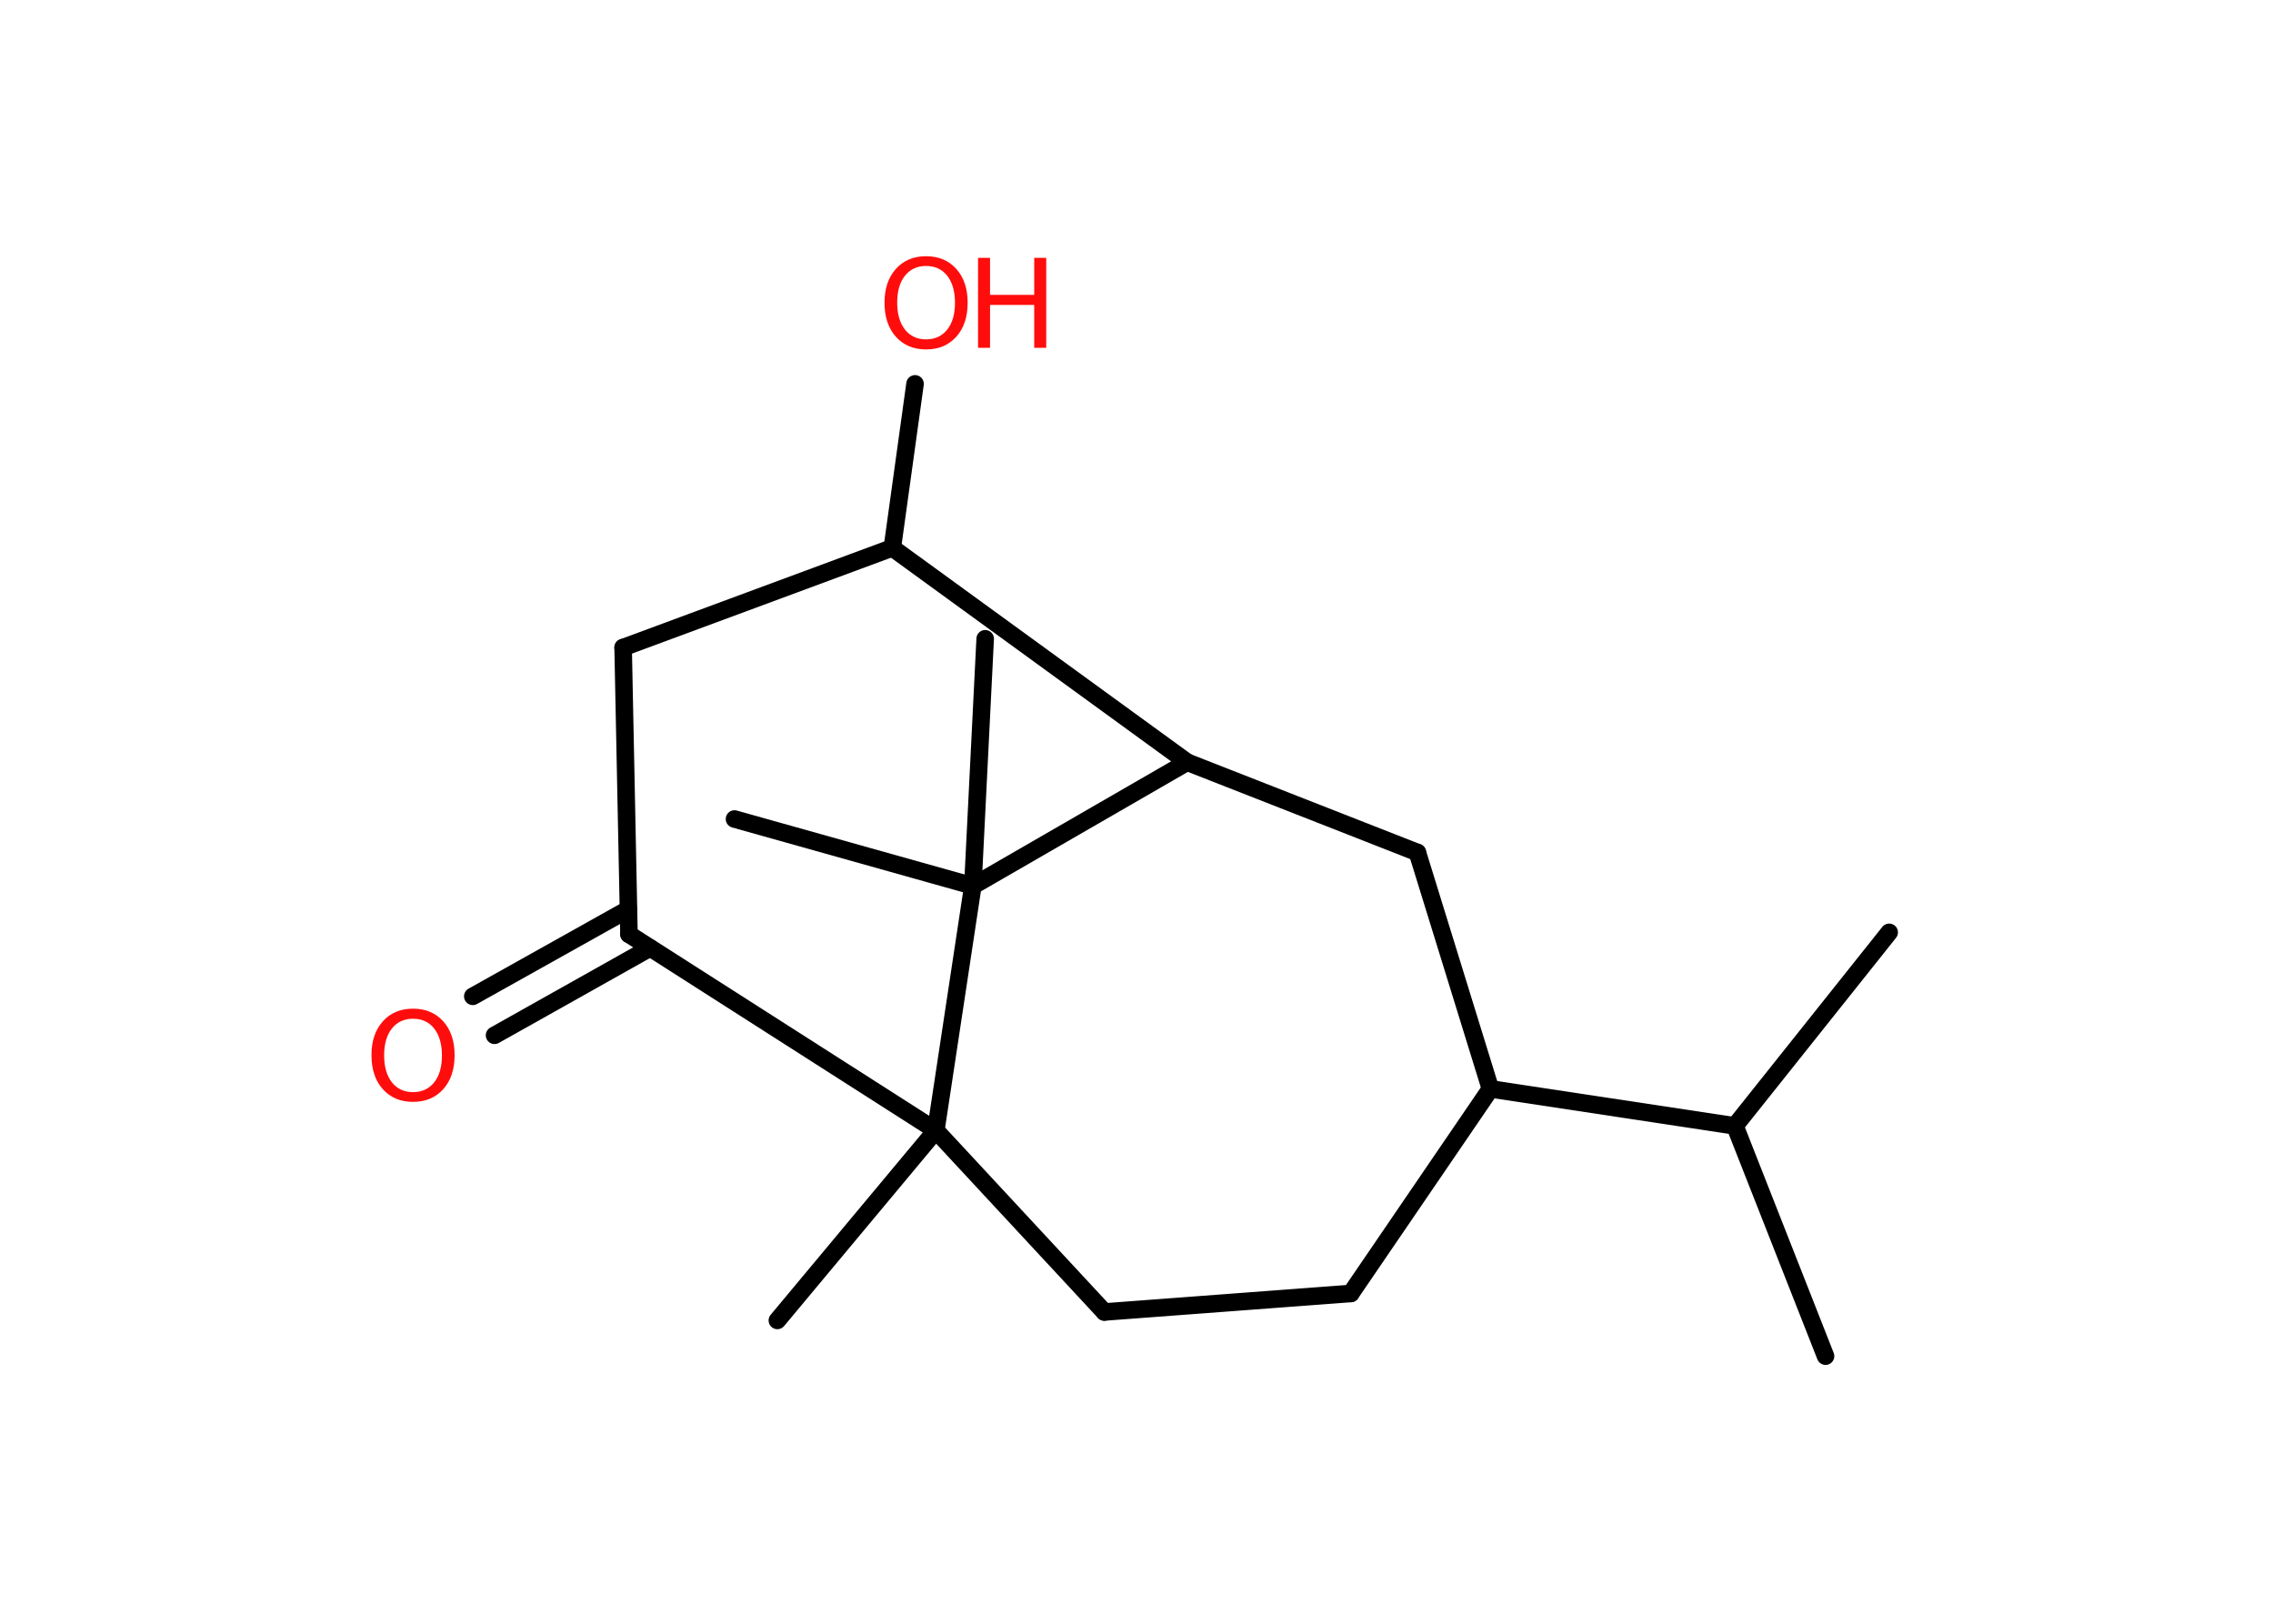<?xml version='1.0' encoding='UTF-8'?>
<!DOCTYPE svg PUBLIC "-//W3C//DTD SVG 1.1//EN" "http://www.w3.org/Graphics/SVG/1.1/DTD/svg11.dtd">
<svg version='1.2' xmlns='http://www.w3.org/2000/svg' xmlns:xlink='http://www.w3.org/1999/xlink' width='70.0mm' height='50.0mm' viewBox='0 0 70.0 50.0'>
  <desc>Generated by the Chemistry Development Kit (http://github.com/cdk)</desc>
  <g stroke-linecap='round' stroke-linejoin='round' stroke='#000000' stroke-width='.54' fill='#FF0D0D'>
    <rect x='.0' y='.0' width='70.0' height='50.0' fill='#FFFFFF' stroke='none'/>
    <g id='mol1' class='mol'>
      <line id='mol1bnd1' class='bond' x1='56.22' y1='41.76' x2='53.43' y2='34.67'/>
      <line id='mol1bnd2' class='bond' x1='53.43' y1='34.67' x2='58.18' y2='28.71'/>
      <line id='mol1bnd3' class='bond' x1='53.43' y1='34.67' x2='45.9' y2='33.53'/>
      <line id='mol1bnd4' class='bond' x1='45.9' y1='33.53' x2='41.6' y2='39.83'/>
      <line id='mol1bnd5' class='bond' x1='41.6' y1='39.83' x2='34.01' y2='40.4'/>
      <line id='mol1bnd6' class='bond' x1='34.01' y1='40.4' x2='28.82' y2='34.81'/>
      <line id='mol1bnd7' class='bond' x1='28.82' y1='34.81' x2='23.94' y2='40.66'/>
      <line id='mol1bnd8' class='bond' x1='28.82' y1='34.81' x2='19.37' y2='28.77'/>
      <g id='mol1bnd9' class='bond'>
        <line x1='20.02' y1='29.19' x2='15.23' y2='31.88'/>
        <line x1='19.35' y1='28.0' x2='14.56' y2='30.68'/>
      </g>
      <line id='mol1bnd10' class='bond' x1='19.37' y1='28.77' x2='19.19' y2='19.94'/>
      <line id='mol1bnd11' class='bond' x1='19.19' y1='19.94' x2='27.48' y2='16.87'/>
      <line id='mol1bnd12' class='bond' x1='27.48' y1='16.87' x2='28.18' y2='11.82'/>
      <line id='mol1bnd13' class='bond' x1='27.48' y1='16.87' x2='36.56' y2='23.47'/>
      <line id='mol1bnd14' class='bond' x1='36.56' y1='23.47' x2='43.65' y2='26.25'/>
      <line id='mol1bnd15' class='bond' x1='45.9' y1='33.53' x2='43.65' y2='26.25'/>
      <line id='mol1bnd16' class='bond' x1='36.56' y1='23.47' x2='29.96' y2='27.28'/>
      <line id='mol1bnd17' class='bond' x1='28.82' y1='34.81' x2='29.96' y2='27.28'/>
      <line id='mol1bnd18' class='bond' x1='29.96' y1='27.28' x2='30.34' y2='19.67'/>
      <line id='mol1bnd19' class='bond' x1='29.96' y1='27.28' x2='22.62' y2='25.22'/>
      <path id='mol1atm10' class='atom' d='M12.72 31.37q-.41 .0 -.65 .3q-.24 .3 -.24 .83q.0 .52 .24 .83q.24 .3 .65 .3q.41 .0 .65 -.3q.24 -.3 .24 -.83q.0 -.52 -.24 -.83q-.24 -.3 -.65 -.3zM12.72 31.06q.58 .0 .93 .39q.35 .39 .35 1.04q.0 .66 -.35 1.05q-.35 .39 -.93 .39q-.58 .0 -.93 -.39q-.35 -.39 -.35 -1.05q.0 -.65 .35 -1.04q.35 -.39 .93 -.39z' stroke='none'/>
      <g id='mol1atm13' class='atom'>
        <path d='M28.52 8.19q-.41 .0 -.65 .3q-.24 .3 -.24 .83q.0 .52 .24 .83q.24 .3 .65 .3q.41 .0 .65 -.3q.24 -.3 .24 -.83q.0 -.52 -.24 -.83q-.24 -.3 -.65 -.3zM28.52 7.89q.58 .0 .93 .39q.35 .39 .35 1.04q.0 .66 -.35 1.05q-.35 .39 -.93 .39q-.58 .0 -.93 -.39q-.35 -.39 -.35 -1.05q.0 -.65 .35 -1.04q.35 -.39 .93 -.39z' stroke='none'/>
        <path d='M30.12 7.94h.37v1.14h1.36v-1.14h.37v2.77h-.37v-1.32h-1.36v1.32h-.37v-2.77z' stroke='none'/>
      </g>
    </g>
  </g>
</svg>
